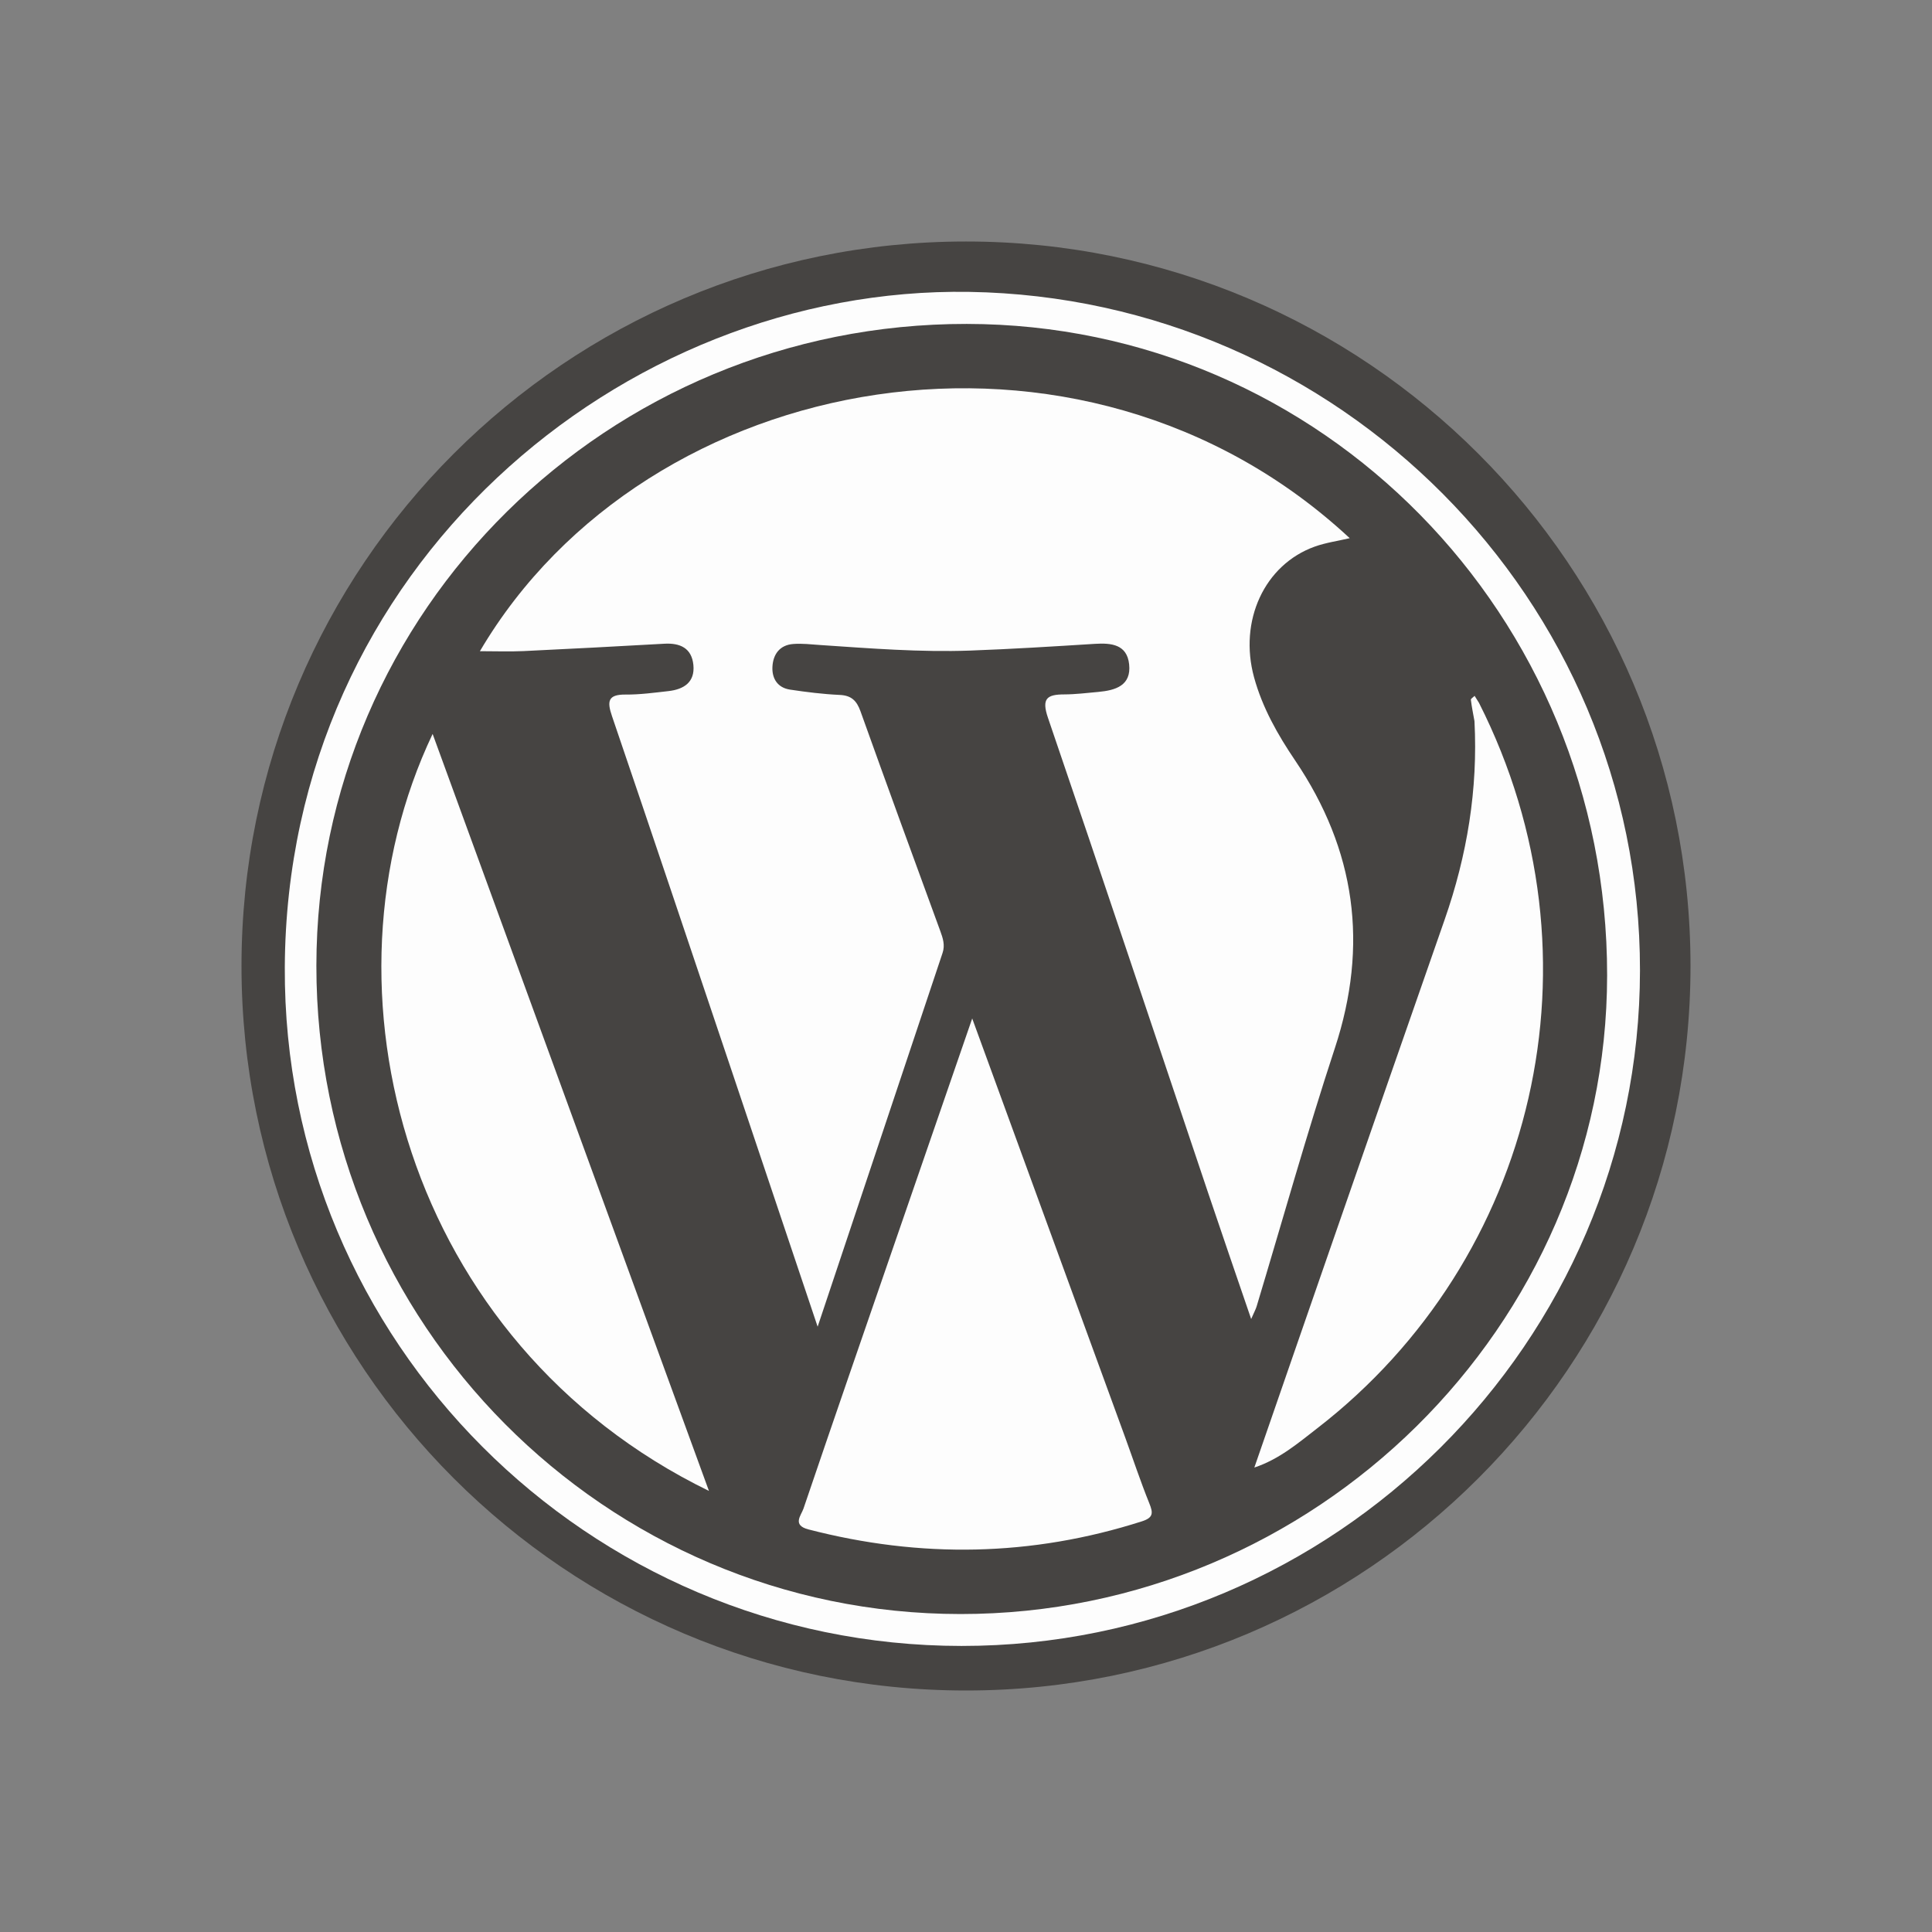 <?xml version="1.0" ?><!DOCTYPE svg  PUBLIC '-//W3C//DTD SVG 1.1//EN'  'http://www.w3.org/Graphics/SVG/1.1/DTD/svg11.dtd'><svg height="2048px" style="shape-rendering:geometricPrecision; text-rendering:geometricPrecision; image-rendering:optimizeQuality; fill-rule:evenodd; clip-rule:evenodd" viewBox="0 0 2048 2048" width="2048px" xml:space="preserve" xmlns="http://www.w3.org/2000/svg" xmlns:xlink="http://www.w3.org/1999/xlink"><rect x="0" y="0" width="2048" height="2048" fill="#808080" stroke="none"/><defs><style type="text/css">
   <![CDATA[
    .fil2 {fill:none}
    .fil0 {fill:#464442}
    .fil1 {fill:#FDFDFD}
   ]]>
  </style></defs><g id="Layer_x0020_1"><g id="_251947192"><path class="fil0" d="M1792 1024c0,424.148 -343.855,767.999 -767.997,767.999 -424.164,0 -768.004,-343.851 -768.004,-767.999 0,-424.164 343.84,-768.002 768.004,-768.002 424.142,0 767.997,343.838 767.997,768.002z" id="_251948176"/><path class="fil1" d="M1019.31 1744.77c-396.246,-0.149 -719.305,-323.256 -717.408,-719.449 2.02,-423.276 356.396,-721.879 725.608,-715.913 390.782,6.302 711.253,325.273 710.941,719.259 -0.301,393.958 -323.994,716.292 -719.142,716.103z" id="_251948488"/><path class="fil0" d="M1018.21 1710.95c-377.007,-0.112 -683.118,-308.203 -682.835,-687.263 0.279,-376.277 308.847,-680.751 689.46,-680.314 375.994,0.432 679.051,308.721 678.78,690.518 -0.255,371.529 -309.657,677.16 -685.405,677.059z" id="_251947960"/><path class="fil1" d="M1415.02 1111.05c35.942,-109.317 22.055,-209.998 -42.122,-304.92 -18.419,-27.215 -34.723,-55.932 -43.532,-88.088 -16.427,-60.028 11.031,-119.564 64.414,-138.654 11.719,-4.178 24.313,-5.928 36.974,-8.894 -284.773,-264.753 -745.042,-180.894 -922.025,119.789 16.338,0 31.407,0.587 46.419,-0.113 49.706,-2.342 99.385,-5.009 149.064,-7.794 16.762,-0.951 29.053,4.626 30.811,22.535 1.789,18.284 -10.12,25.818 -26.367,27.672 -15.151,1.713 -30.402,3.811 -45.573,3.674 -18.898,-0.151 -19.625,7.357 -14.33,22.892 42.91,125.942 85.201,252.086 127.637,378.196 29.355,87.276 58.641,174.566 90.35,269.001 45.547,-136.311 88.967,-266.277 132.441,-396.255 2.747,-8.202 0.376,-15.522 -2.477,-23.274 -28.405,-77.52 -56.708,-155.089 -84.542,-232.813 -4.007,-11.194 -9.622,-16.805 -22.037,-17.36 -17.601,-0.8 -35.189,-2.999 -52.635,-5.622 -13.163,-1.981 -19.289,-11.668 -18.677,-24.156 0.678,-13.299 7.756,-23.125 22.048,-24.21 9.528,-0.738 19.227,0.455 28.824,1.111 52.838,3.548 105.7,7.769 158.692,5.871 44.111,-1.599 88.172,-4.367 132.222,-7.128 17.547,-1.098 34.057,0.626 36.331,21.607 2.48,22.688 -14.505,27.698 -32.707,29.354 -11.993,1.061 -24.012,2.597 -36.025,2.634 -18.345,0.033 -24.315,4.274 -17.295,24.811 57.292,167.627 113.281,335.701 169.779,503.596 14.53,43.213 29.422,86.301 45.619,133.712 3.354,-7.682 4.878,-10.405 5.766,-13.329 27.527,-91.312 53.169,-183.248 82.954,-273.847z" id="_251948152"/><path class="fil1" d="M1192.65 1523.48c-53.32,-146.068 -106.677,-292.11 -162.071,-443.863 -28.942,83.864 -55.863,161.821 -82.759,239.803 -32.137,93.212 -64.406,186.408 -96.103,279.769 -2.43,7.146 -12.276,17.503 5.204,22.037 118.742,30.808 236.509,28.884 353.619,-8.569 12.207,-3.924 11.893,-8.921 7.746,-19.153 -9.307,-23.037 -17.116,-46.674 -25.636,-70.024z" id="_251947816"/><path class="fil1" d="M751.515 1580.44c-98.522,-269.913 -195.37,-535.241 -292.912,-802.447 -128.489,270.469 -28.453,645.747 292.912,802.447z" id="_251947552"/><path class="fil1" d="M1567.81 745.088c-1.551,-2.485 -3.099,-4.954 -4.661,-7.439 -1.394,1.4 -4.11,2.968 -3.961,4.161 0.912,7.57 2.476,15.085 3.811,22.606 3.778,72.308 -7.783,142.257 -31.619,210.444 -39.928,114.262 -79.643,228.598 -119.352,342.935 -27.228,78.332 -54.289,156.737 -82.374,237.866 26.574,-8.831 46.55,-26.035 66.951,-41.825 230.969,-178.764 308.277,-497.686 171.204,-768.748z" id="_251947504"/></g></g><rect class="fil2" height="2048" width="2048"/></svg>